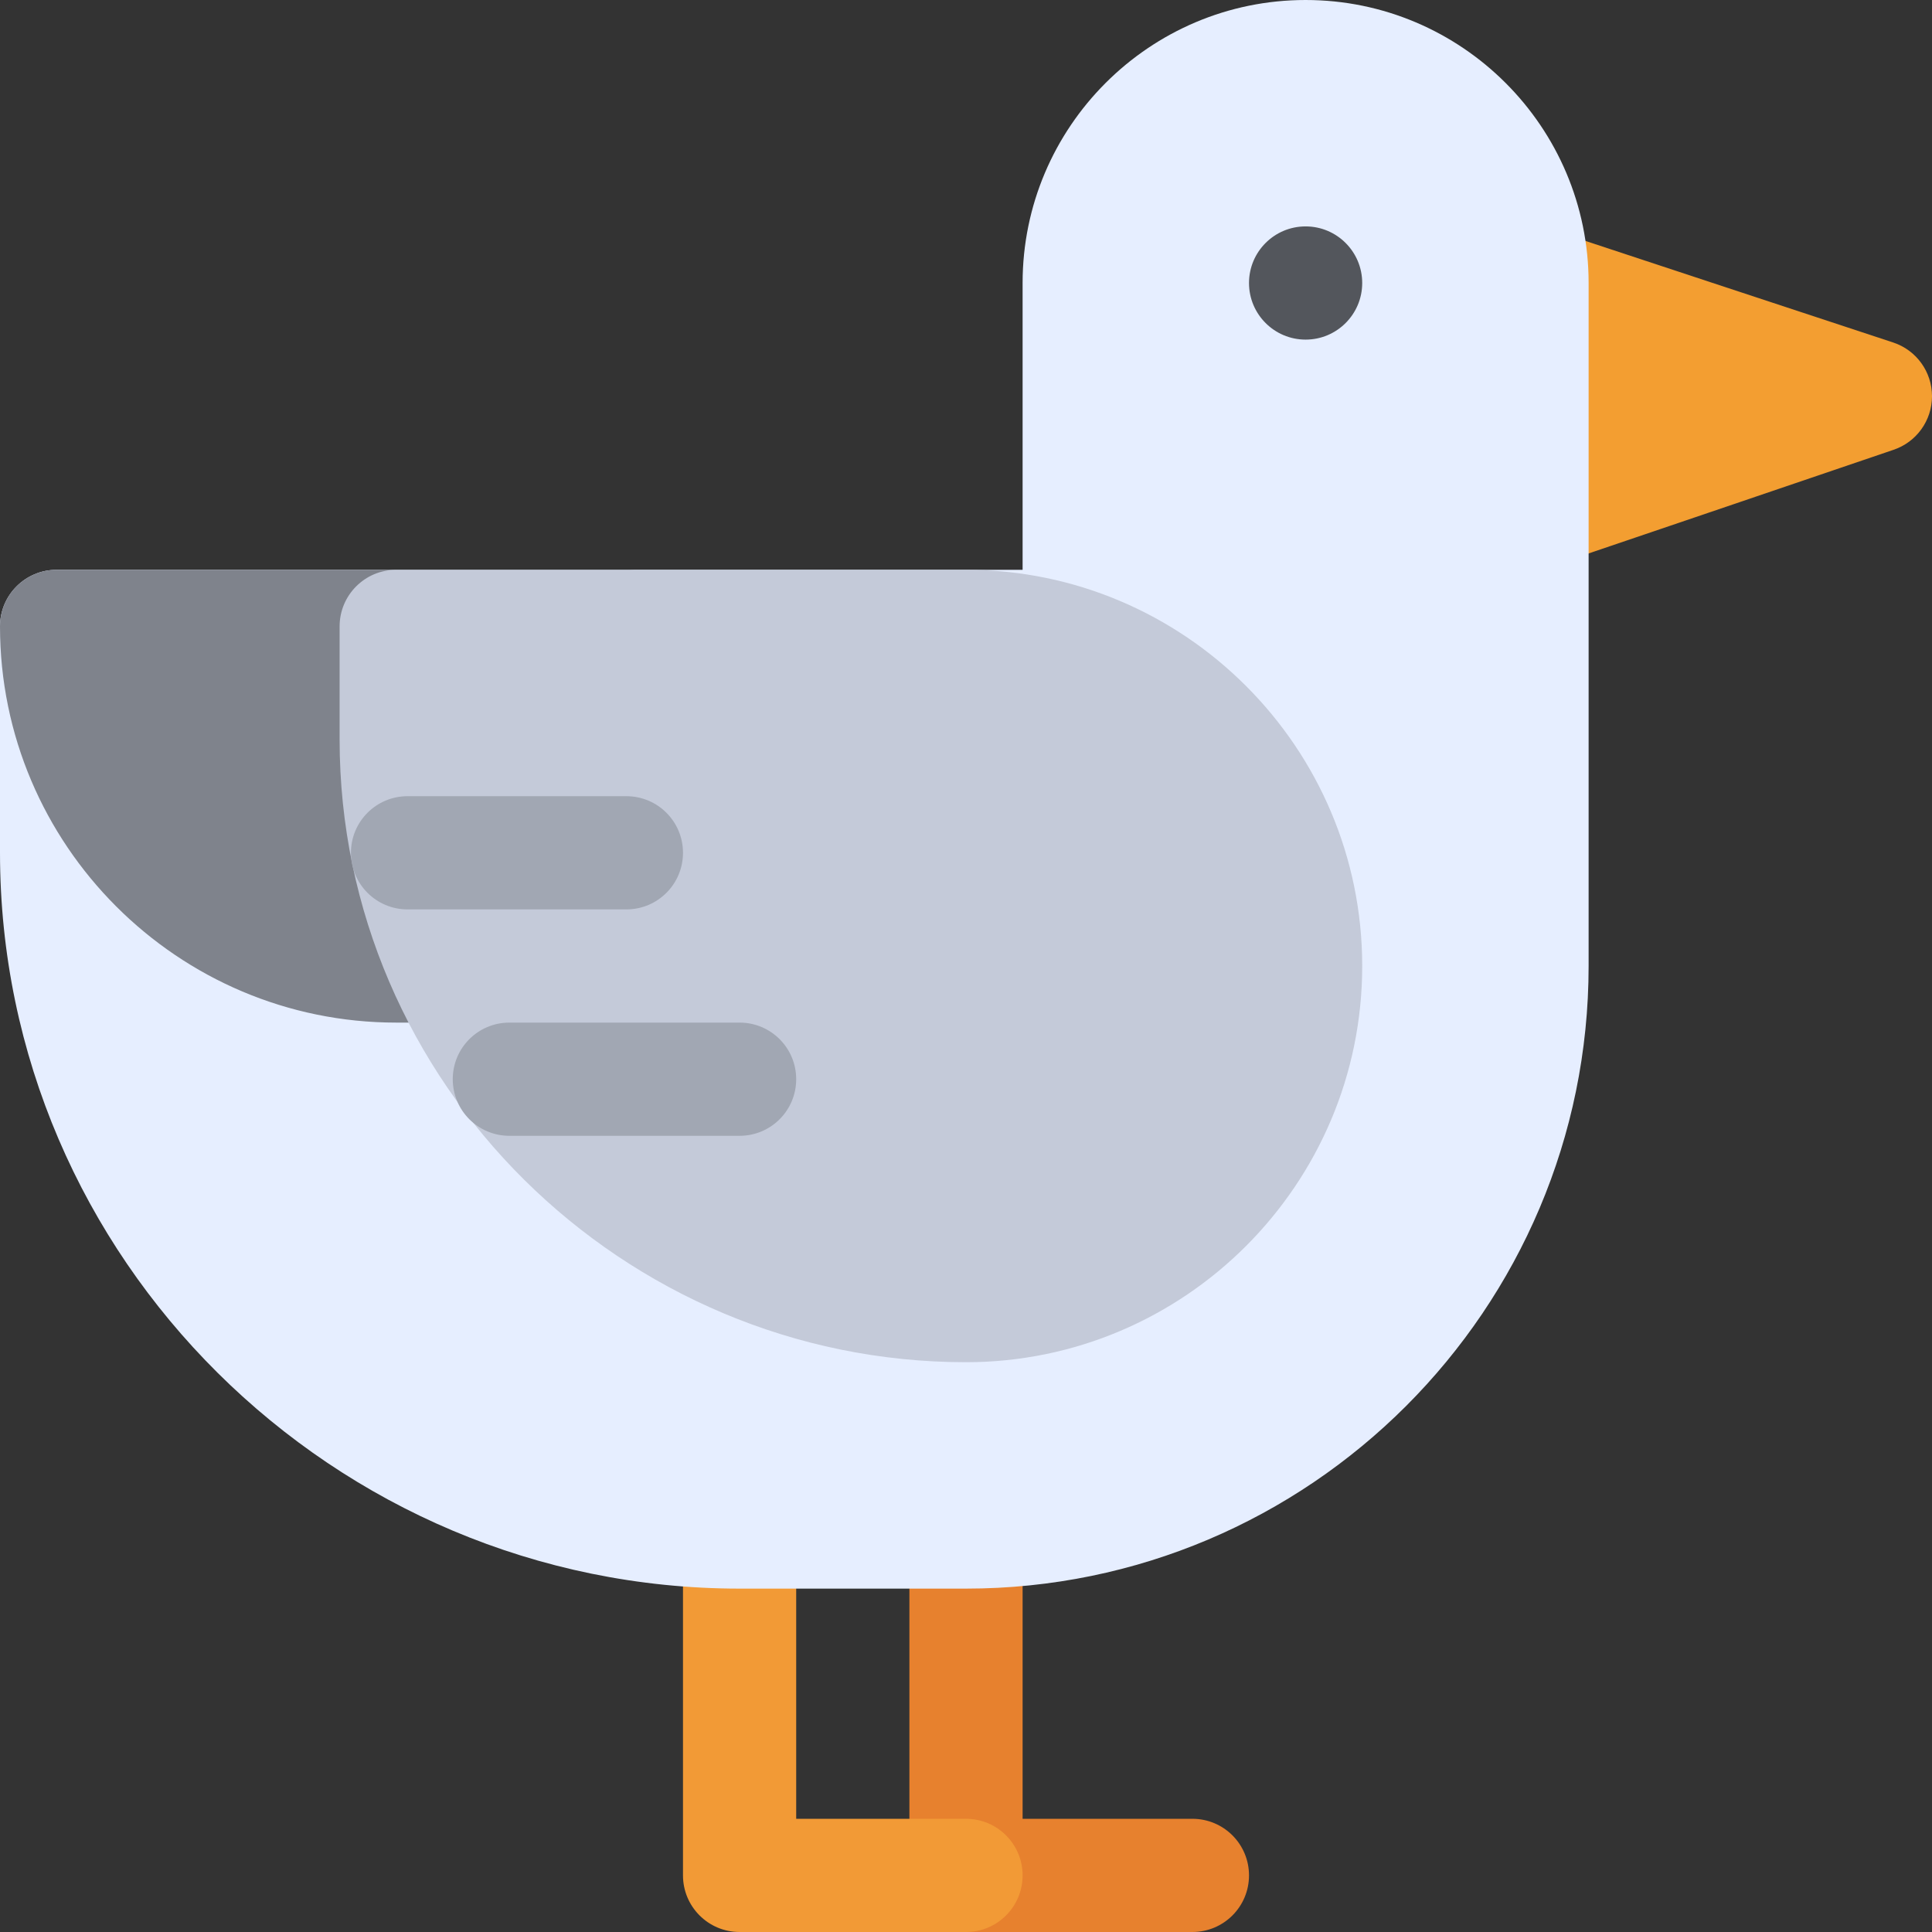 <?xml version="1.0" encoding="iso-8859-1"?>
<!-- Generator: Adobe Illustrator 19.0.0, SVG Export Plug-In . SVG Version: 6.00 Build 0)  -->
<svg version="1.1" id="Layer_1" xmlns="http://www.w3.org/2000/svg" xmlns:xlink="http://www.w3.org/1999/xlink" x="0px" y="0px"
	 viewBox="0 0 512 512" style="enable-background:new 0 0 512 512;" xml:space="preserve">
<rect x="0" y="0" width="512" height="512" fill="#333333" stroke="none"/>
<path style="fill:#F39E31;" d="M501.746,119.224C507.869,117.188,512,111.46,512,105s-4.131-12.188-10.254-14.224
	c0,0-92.055-30.352-110.746-36.582c0,31.091,0,71.454,0,102.611C407.57,151.282,501.746,119.224,501.746,119.224z"/>
<path style="fill:#E7812E;" d="M316,512h-60c-8.291,0-15-6.709-15-15v-91c0-8.291,6.709-15,15-15c8.291,0,15,6.709,15,15v76h45
	c8.291,0,15,6.709,15,15S324.291,512,316,512z"/>
<path style="fill:#F29A36;" d="M256,512h-60c-8.291,0-15-6.709-15-15v-91c0-8.291,6.709-15,15-15s15,6.709,15,15v76h45
	c8.291,0,15,6.709,15,15S264.291,512,256,512z"/>
<path style="fill:#E6EEFF;" d="M256,421h-60C88.48,421,0,333.52,0,226v-60c0-8.291,6.709-15,15-15h256V75c0-41.353,33.647-75,75-75
	s75,33.647,75,75v181C421,346.981,346.981,421,256,421z"/>
<path style="fill:#7F838C;" d="M166,271h-61C47.109,271,0,223.891,0,166c0-8.291,6.709-15,15-15h151c8.291,0,15,6.709,15,15v90
	C181,264.291,174.291,271,166,271z"/>
<path style="fill:#C4CAD9;" d="M256,361c-90.981,0-166-74.019-166-165v-30c0-8.291,6.709-15,15-15h151c57.891,0,105,47.109,105,105
	S313.891,361,256,361z"/>
<g>
	<path style="fill:#A1A7B3;" d="M196,301h-61.015c-8.291,0-15-6.709-15-15s6.709-15,15-15H196c8.291,0,15,6.709,15,15
		S204.291,301,196,301z"/>
	<path style="fill:#A1A7B3;" d="M166,241h-57.997c-8.291,0-15-6.709-15-15s6.709-15,15-15H166c8.291,0,15,6.709,15,15
		S174.291,241,166,241z"/>
</g>
<circle style="fill:#53565C;" cx="346" cy="75" r="15"/>
<g>
</g>
<g>
</g>
<g>
</g>
<g>
</g>
<g>
</g>
<g>
</g>
<g>
</g>
<g>
</g>
<g>
</g>
<g>
</g>
<g>
</g>
<g>
</g>
<g>
</g>
<g>
</g>
<g>
</g>
</svg>
